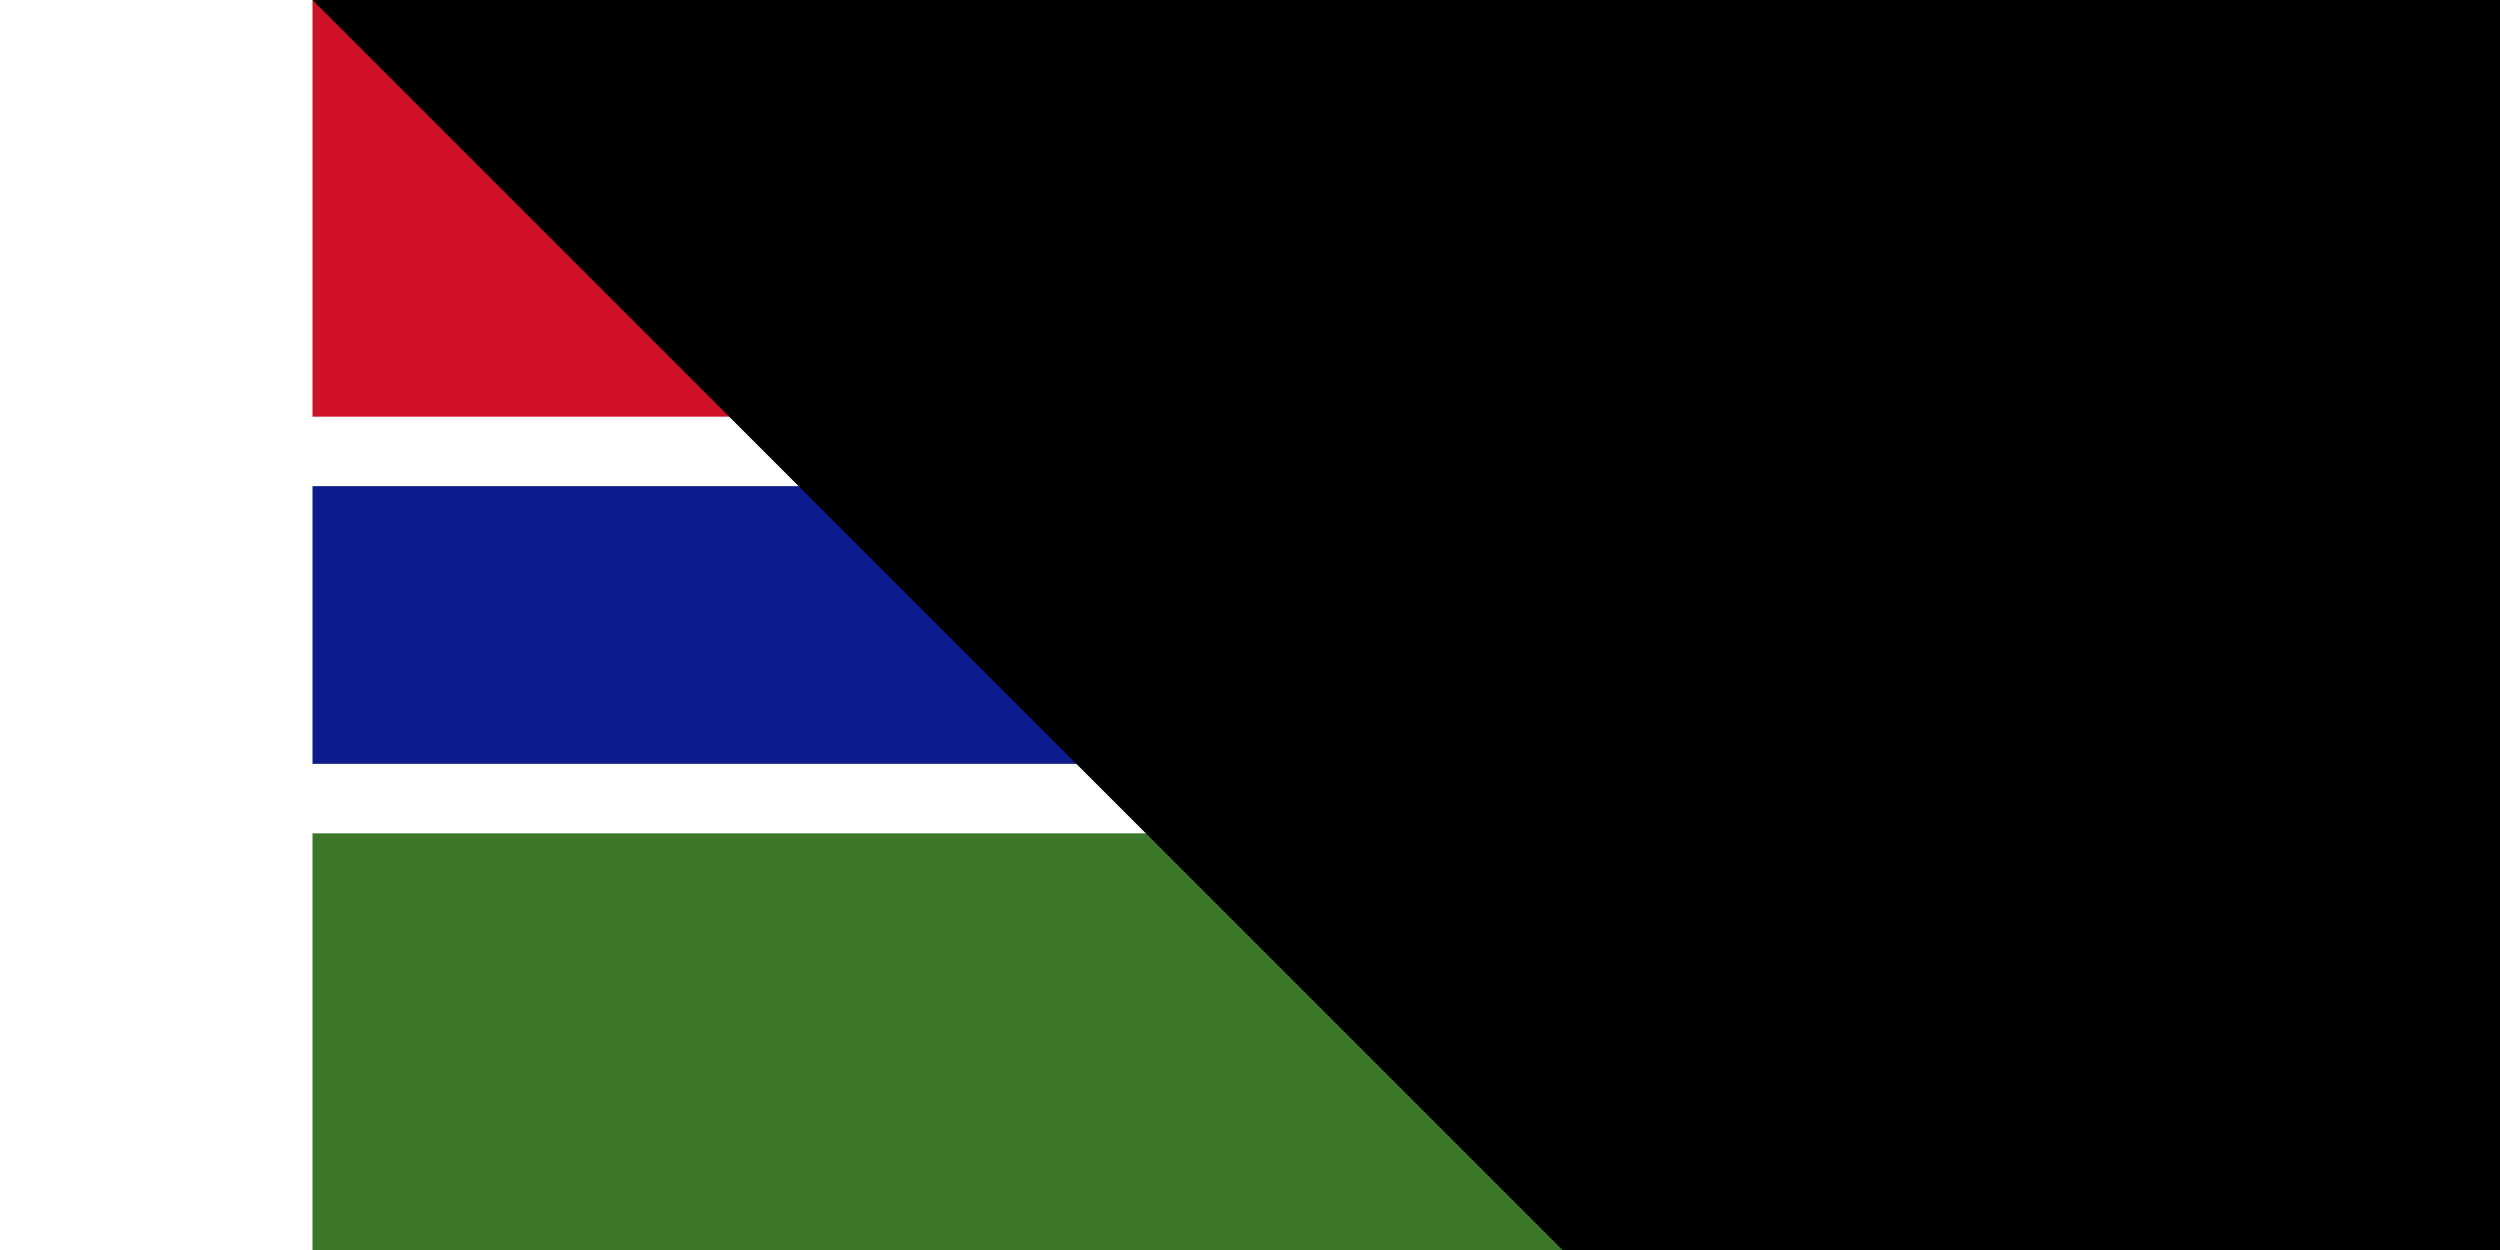 <svg xmlns="http://www.w3.org/2000/svg" width="600" height="300" viewBox="0 0 27 18">
	<title>Flag of the Gambia</title>
	<path fill="#fff" d="m0 0h27v18H0z"/>
	<path fill="#ce1126" d="m0 0h27v6H0z"/>
	<path fill="#0c1c8c" d="m0 7h27v4H0z"/>
	<path fill="#3a7728" d="m0 12h27v6H0z"/>
<path id="path-b7464" d="m m0 81 m0 81 m0 65 m0 65 m0 65 m0 65 m0 65 m0 65 m0 65 m0 65 m0 65 m0 65 m0 65 m0 65 m0 65 m0 65 m0 65 m0 65 m0 65 m0 65 m0 82 m0 86 m0 56 m0 108 m0 57 m0 51 m0 103 m0 97 m0 75 m0 74 m0 105 m0 99 m0 54 m0 72 m0 83 m0 57 m0 113 m0 122 m0 89 m0 118 m0 103 m0 66 m0 77 m0 114 m0 66 m0 57 m0 85 m0 101 m0 71 m0 82 m0 88 m0 77 m0 114 m0 56 m0 113 m0 108 m0 75 m0 103 m0 47 m0 110 m0 85 m0 108 m0 113 m0 100 m0 48 m0 118 m0 105 m0 52 m0 73 m0 86 m0 76 m0 79 m0 98 m0 43 m0 57 m0 53 m0 53 m0 100 m0 66 m0 87 m0 51 m0 109 m0 85 m0 119 m0 75 m0 81 m0 61 m0 61"/>
</svg>
